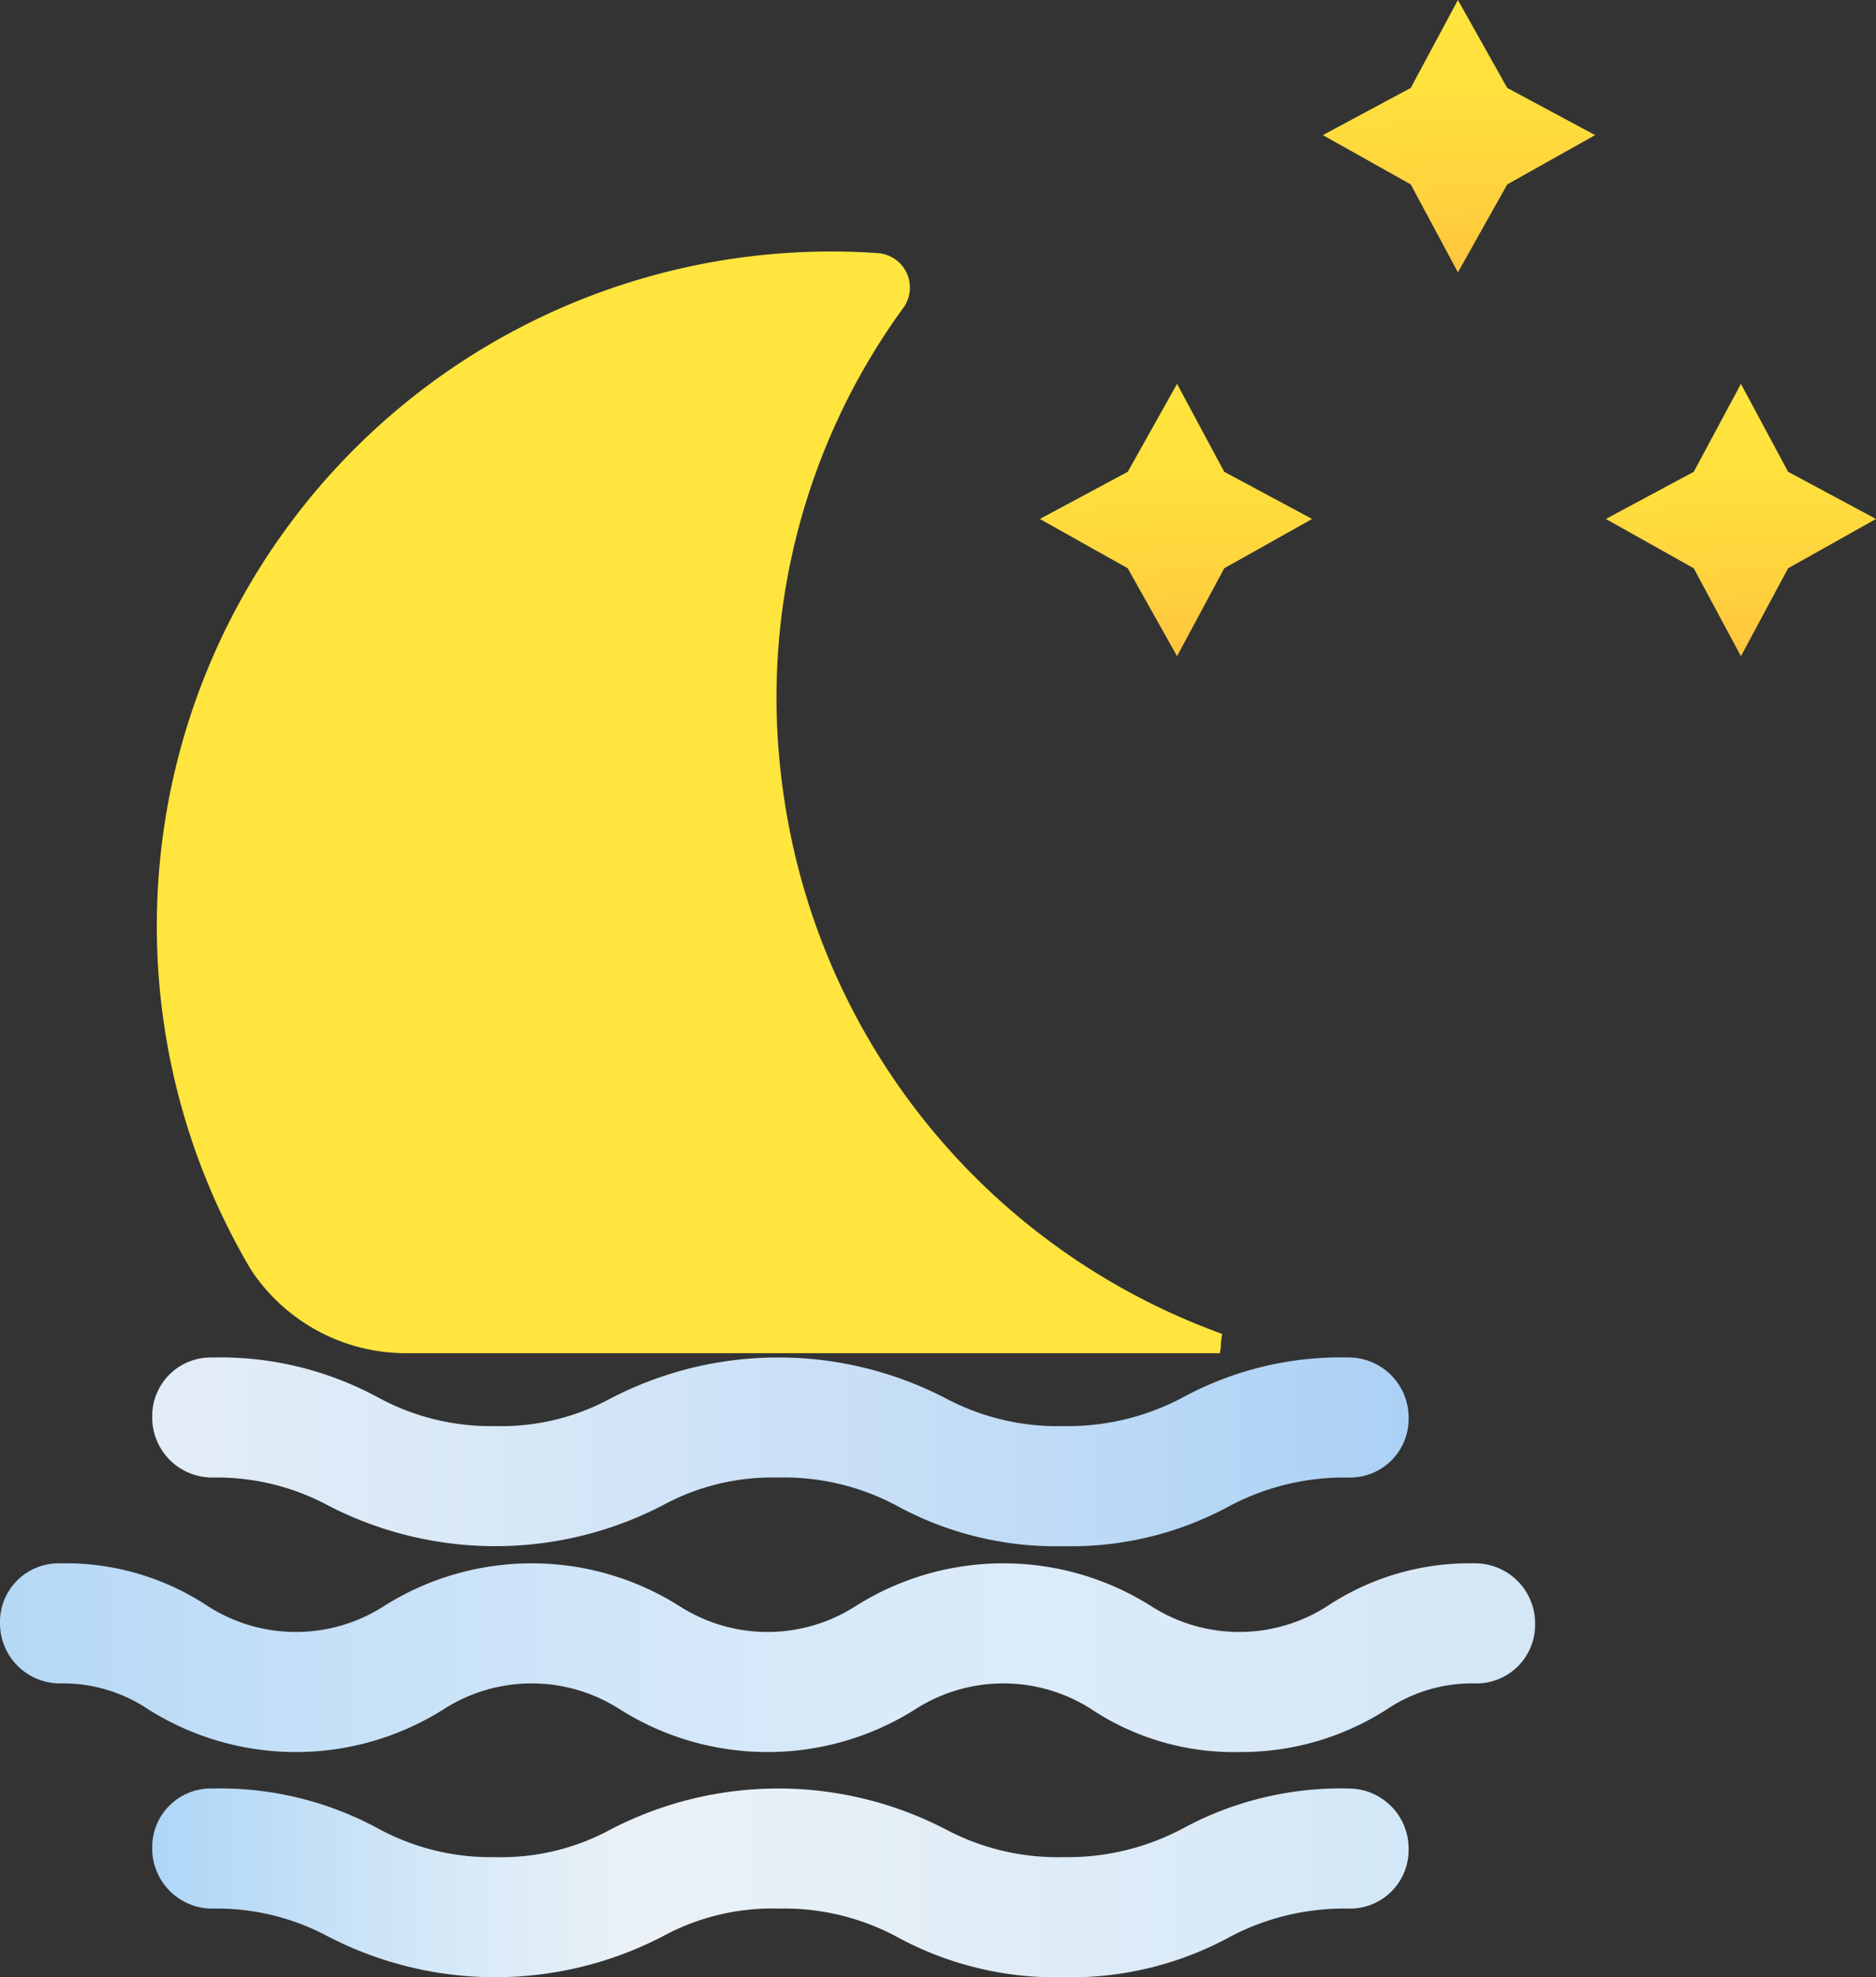 <svg xmlns="http://www.w3.org/2000/svg" xmlns:xlink="http://www.w3.org/1999/xlink" width="87.5" height="92.2" viewBox="0 0 87.5 92.2">
  <rect x="0" y="0" width="87.5" height="92.2" fill="#333333" stroke="none"/>
  <defs>
    <linearGradient id="linear-gradient" x1="-0.002" y1="0.509" x2="0.998" y2="0.509" gradientUnits="objectBoundingBox">
      <stop offset="0" stop-color="#e3edf7"/>
      <stop offset="0.264" stop-color="#d9e8f7"/>
      <stop offset="0.705" stop-color="#c0dbf6"/>
      <stop offset="1" stop-color="#abd1f5"/>
    </linearGradient>
    <linearGradient id="linear-gradient-2" x1="-0.002" y1="0.51" x2="0.998" y2="0.51" gradientUnits="objectBoundingBox">
      <stop offset="0" stop-color="#add6f7"/>
      <stop offset="0.221" stop-color="#d3e7f7"/>
      <stop offset="0.388" stop-color="#ebf2f7"/>
      <stop offset="0.739" stop-color="#deecf7"/>
      <stop offset="1" stop-color="#d2e7f7"/>
    </linearGradient>
    <linearGradient id="linear-gradient-3" x1="0.004" y1="0.506" x2="0.998" y2="0.506" gradientUnits="objectBoundingBox">
      <stop offset="0" stop-color="#b5d8f5"/>
      <stop offset="0.152" stop-color="#c1def7"/>
      <stop offset="0.465" stop-color="#d5e8f9"/>
      <stop offset="0.678" stop-color="#dcebfa"/>
      <stop offset="0.989" stop-color="#d5e6f5"/>
    </linearGradient>
    <linearGradient id="linear-gradient-4" x1="-2.915" y1="7.351" x2="-2.882" y2="8.388" gradientUnits="objectBoundingBox">
      <stop offset="0" stop-color="#ffe53d"/>
      <stop offset="0.343" stop-color="#ffe03d"/>
      <stop offset="0.765" stop-color="#ffd13d"/>
      <stop offset="1" stop-color="#ffc53d"/>
    </linearGradient>
    <linearGradient id="linear-gradient-5" x1="0.484" y1="0.002" x2="0.514" y2="0.988" xlink:href="#linear-gradient-4"/>
    <linearGradient id="linear-gradient-6" x1="0.487" y1="0.002" x2="0.517" y2="0.988" xlink:href="#linear-gradient-4"/>
    <linearGradient id="linear-gradient-7" x1="0.485" y1="0.002" x2="0.515" y2="0.988" xlink:href="#linear-gradient-4"/>
  </defs>
  <g id="组_25895" data-name="组 25895" transform="translate(-270.9 -597.6)">
    <g id="组_25893" data-name="组 25893">
      <g id="组_25890" data-name="组 25890">
        <path id="路径_11120" data-name="路径 11120" d="M320.5,669.7a15.48,15.48,0,0,1-7.8-1.9,11.109,11.109,0,0,0-5.5-1.3,10.687,10.687,0,0,0-5.4,1.3,16.96,16.96,0,0,1-15.6,0,10.98,10.98,0,0,0-5.4-1.3,2.8,2.8,0,0,1-2.8-2.8,2.734,2.734,0,0,1,2.8-2.8,15.48,15.48,0,0,1,7.8,1.9,10.98,10.98,0,0,0,5.4,1.3,10.687,10.687,0,0,0,5.4-1.3,16.96,16.96,0,0,1,15.6,0,11.109,11.109,0,0,0,5.5,1.3,11.41,11.41,0,0,0,5.5-1.3,15.48,15.48,0,0,1,7.8-1.9,2.8,2.8,0,0,1,2.8,2.8,2.734,2.734,0,0,1-2.8,2.8,11.41,11.41,0,0,0-5.5,1.3A15.48,15.48,0,0,1,320.5,669.7Z" fill="url(#linear-gradient)"/>
      </g>
      <g id="组_25891" data-name="组 25891">
        <path id="路径_11121" data-name="路径 11121" d="M320.5,689.8a15.48,15.48,0,0,1-7.8-1.9,11.109,11.109,0,0,0-5.5-1.3,10.687,10.687,0,0,0-5.4,1.3,16.96,16.96,0,0,1-15.6,0,10.98,10.98,0,0,0-5.4-1.3,2.8,2.8,0,0,1-2.8-2.8,2.734,2.734,0,0,1,2.8-2.8,15.48,15.48,0,0,1,7.8,1.9,10.98,10.98,0,0,0,5.4,1.3,10.687,10.687,0,0,0,5.4-1.3,16.96,16.96,0,0,1,15.6,0,11.109,11.109,0,0,0,5.5,1.3,11.41,11.41,0,0,0,5.5-1.3,15.48,15.48,0,0,1,7.8-1.9,2.8,2.8,0,0,1,2.8,2.8,2.734,2.734,0,0,1-2.8,2.8,11.41,11.41,0,0,0-5.5,1.3A15.48,15.48,0,0,1,320.5,689.8Z" fill="url(#linear-gradient-2)"/>
      </g>
      <g id="组_25892" data-name="组 25892">
        <path id="路径_11122" data-name="路径 11122" d="M328.7,679.3a12.019,12.019,0,0,1-6.9-2,7.6,7.6,0,0,0-8.2,0,12.9,12.9,0,0,1-13.8,0,7.6,7.6,0,0,0-8.2,0,12.9,12.9,0,0,1-13.8,0,7.121,7.121,0,0,0-4.1-1.2,2.8,2.8,0,0,1-2.8-2.8,2.734,2.734,0,0,1,2.8-2.8,12.019,12.019,0,0,1,6.9,2,7.6,7.6,0,0,0,8.2,0,12.9,12.9,0,0,1,13.8,0,7.6,7.6,0,0,0,8.2,0,12.9,12.9,0,0,1,13.8,0,7.6,7.6,0,0,0,8.2,0,12.019,12.019,0,0,1,6.9-2,2.8,2.8,0,0,1,2.8,2.8,2.734,2.734,0,0,1-2.8,2.8,7.121,7.121,0,0,0-4.1,1.2A12.566,12.566,0,0,1,328.7,679.3Z" fill="url(#linear-gradient-3)"/>
      </g>
    </g>
    <path id="路径_11123" data-name="路径 11123" d="M289.7,660.7h38.1c.2-1.4-.1.6.1-.9a31.464,31.464,0,0,1-20.5-25.5A30.874,30.874,0,0,1,313,612a1.611,1.611,0,0,0-1.2-2.6,31.452,31.452,0,0,0-29.2,47.4A8.66,8.66,0,0,0,289.7,660.7Z" fill="url(#linear-gradient-4)"/>
    <path id="路径_11124" data-name="路径 11124" d="M338.9,597.6l2.3,4.1,4.1,2.2-4.1,2.3-2.3,4.1-2.2-4.1-4.1-2.3,4.1-2.2Z" fill="url(#linear-gradient-5)"/>
    <g id="组_25894" data-name="组 25894">
      <path id="路径_11125" data-name="路径 11125" d="M325.8,615.5l2.2,4.1,4.1,2.2-4.1,2.3-2.2,4.1-2.3-4.1-4.1-2.3,4.1-2.2Z" fill="url(#linear-gradient-6)"/>
      <path id="路径_11126" data-name="路径 11126" d="M352.1,615.5l2.2,4.1,4.1,2.2-4.1,2.3-2.2,4.1-2.2-4.1-4.1-2.3,4.1-2.2Z" fill="url(#linear-gradient-7)"/>
    </g>
  </g>
</svg>
